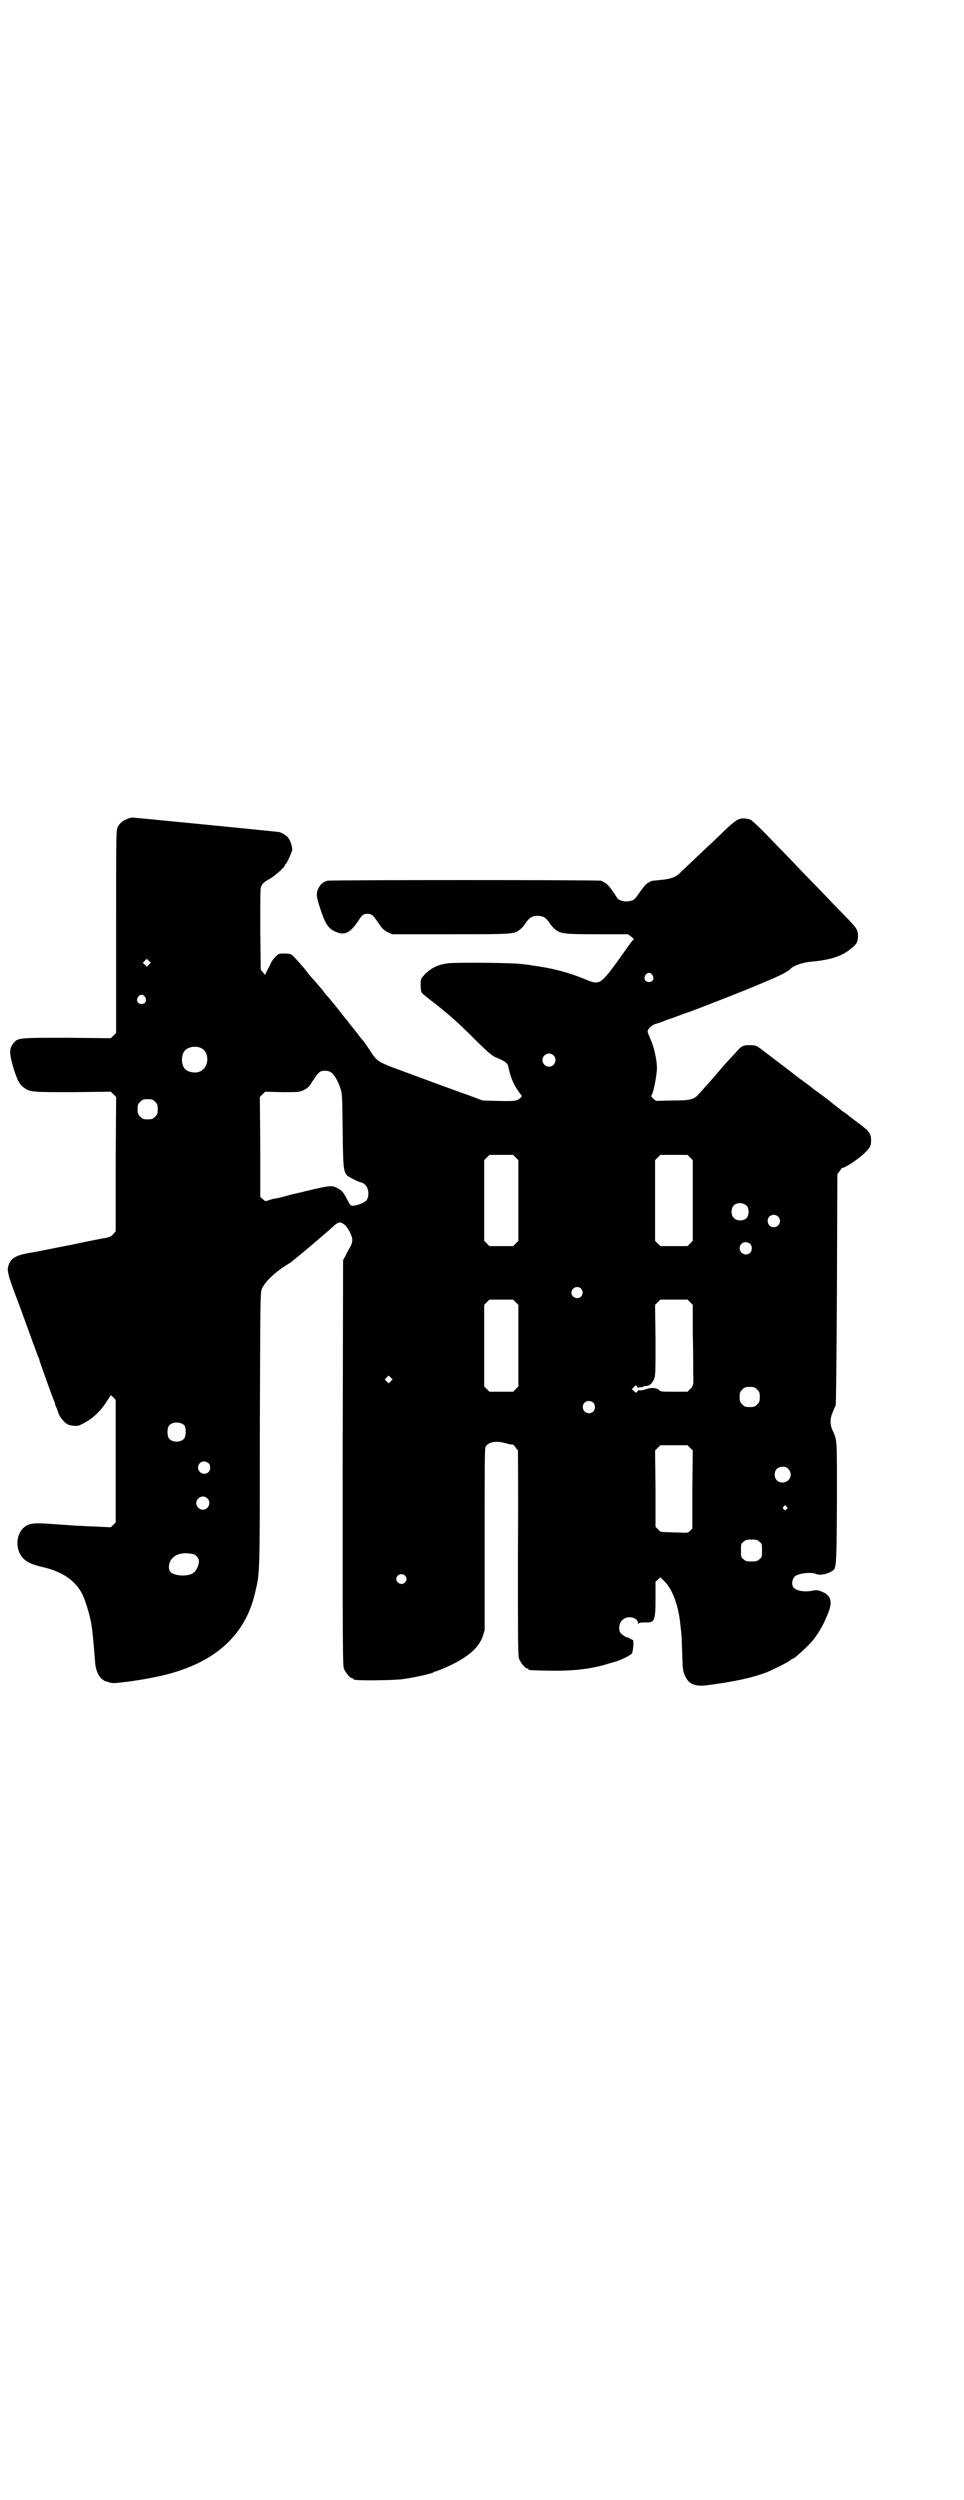 <?xml version="1.0" standalone="no"?>
<!DOCTYPE svg PUBLIC "-//W3C//DTD SVG 20010904//EN"
 "http://www.w3.org/TR/2001/REC-SVG-20010904/DTD/svg10.dtd">
<svg version="1.0" xmlns="http://www.w3.org/2000/svg"
 width="1100pt" height="2850pt" viewBox="0 0 1100 2850"
 preserveAspectRatio="xMidYMid meet">
<g transform="translate(0,2850) scale(0.5,-0.5)"
fill="#000000" stroke="none">
<path d="M291 3833 c-11 -4 -17 -9 -22 -18 -4 -8 -4 -9 -4 -239 l0 -231 -6 -6
-6 -6 -100 1 c-110 0 -112 0 -122 -12 -10 -12 -10 -22 -2 -51 9 -31 15 -44 26
-51 14 -10 18 -10 111 -10 l87 1 6 -6 6 -6 -1 -153 0 -153 -5 -6 c-4 -5 -7 -7
-16 -9 -7 -1 -43 -8 -80 -16 -37 -7 -79 -16 -93 -18 -30 -5 -42 -11 -48 -23
-7 -14 -6 -21 10 -65 9 -23 24 -64 34 -92 10 -28 20 -54 21 -57 2 -4 3 -7 3
-8 0 -2 29 -83 33 -92 2 -4 3 -8 3 -9 0 -1 1 -4 2 -6 1 -1 3 -7 5 -13 4 -12
17 -26 25 -28 17 -3 19 -3 31 3 20 10 39 27 52 47 l12 18 6 -5 5 -6 0 -140 0
-139 -6 -6 -5 -5 -24 1 c-13 1 -31 1 -39 2 -8 0 -25 1 -37 2 -12 1 -31 2 -43
3 -31 2 -38 1 -49 -4 -24 -13 -29 -53 -8 -75 9 -9 20 -14 45 -20 45 -10 76
-32 91 -64 7 -15 18 -52 20 -70 1 -6 2 -12 2 -15 1 -7 4 -40 6 -67 1 -18 8
-34 17 -40 3 -2 5 -4 6 -4 1 0 5 -1 10 -3 5 -1 11 -2 15 -1 3 0 11 1 18 2 23
2 73 11 96 17 114 29 181 91 203 186 11 47 11 32 11 369 1 287 1 313 4 323 6
16 29 39 62 59 4 2 11 8 16 12 6 5 22 18 36 30 14 12 34 29 43 37 18 17 21 18
32 10 8 -6 18 -26 18 -35 0 -5 -2 -12 -6 -18 -3 -5 -8 -14 -10 -19 l-5 -9 -1
-462 c0 -417 0 -463 3 -470 4 -9 14 -21 18 -21 2 0 3 -1 3 -2 0 0 2 -2 6 -2
11 -2 92 -1 109 2 22 3 60 11 68 15 3 2 5 3 5 2 0 0 8 3 18 7 53 23 80 45 90
74 l4 13 0 207 c0 142 0 208 2 211 6 12 25 15 48 8 7 -2 13 -3 14 -2 0 0 3 -2
6 -6 2 -4 5 -7 6 -7 0 0 1 -106 0 -234 0 -211 0 -236 3 -243 4 -9 14 -21 18
-21 2 0 3 -1 3 -2 0 -2 2 -2 45 -3 54 -1 93 3 131 14 6 2 14 4 17 5 14 3 40
16 43 20 3 4 5 32 2 31 0 0 -3 1 -6 3 -3 1 -5 3 -6 3 -2 -1 -11 5 -15 9 -6 7
-5 23 3 30 11 12 35 7 36 -6 0 -3 1 -4 1 -2 1 2 4 3 15 3 22 -1 24 3 24 56 l0
37 6 5 5 5 10 -10 c18 -18 32 -56 36 -101 1 -8 2 -17 2 -20 1 -3 1 -24 2 -45
1 -37 2 -40 7 -50 8 -18 23 -24 51 -20 61 8 99 16 134 29 17 7 49 23 55 28 2
2 4 3 5 3 4 0 37 31 47 43 15 20 25 38 35 64 9 24 5 38 -15 46 -9 4 -13 4 -19
3 -20 -5 -42 -1 -47 8 -4 7 -2 17 3 23 7 8 39 12 51 6 6 -3 24 0 33 6 12 7 12
2 13 155 0 150 1 143 -10 167 -6 13 -6 27 0 40 2 6 5 13 7 16 1 4 2 79 3 267
l1 261 6 8 c3 4 5 7 5 7 0 -5 39 20 53 35 11 11 13 15 13 27 0 15 -4 21 -27
38 -11 8 -21 16 -23 17 -1 2 -8 7 -16 12 -7 6 -13 10 -14 11 -1 1 -8 6 -16 13
-8 6 -20 15 -27 20 -7 5 -15 11 -18 14 -3 2 -12 9 -21 15 -15 12 -57 44 -85
65 -14 11 -16 12 -28 12 -16 1 -22 -2 -35 -18 -6 -6 -12 -13 -14 -15 -2 -2
-15 -16 -29 -33 -14 -16 -28 -32 -30 -34 -2 -2 -6 -7 -9 -10 -12 -14 -19 -16
-61 -16 l-38 -1 -7 6 c-3 3 -5 6 -4 6 4 0 15 53 13 68 0 4 -1 12 -2 17 -2 13
-6 29 -13 45 -3 7 -6 14 -6 16 0 6 8 13 16 17 5 1 17 5 26 9 9 3 23 8 31 11 8
3 15 6 17 6 2 1 4 2 5 2 5 1 135 52 148 58 3 1 17 7 31 13 27 11 48 22 52 27
6 7 26 14 43 16 47 4 74 12 96 31 12 9 15 15 15 28 0 14 -3 18 -25 41 -11 11
-38 39 -59 61 -21 22 -48 49 -58 60 -10 11 -37 38 -58 60 -22 23 -42 42 -45
43 -4 2 -11 3 -17 3 -11 0 -19 -5 -46 -31 -9 -9 -21 -20 -25 -24 -12 -11 -69
-65 -74 -70 -9 -9 -21 -13 -41 -15 -20 -2 -24 -2 -26 -4 -1 -1 -4 -2 -7 -4 -3
-2 -9 -9 -14 -16 -14 -20 -15 -22 -24 -24 -12 -3 -25 0 -30 6 -2 3 -7 11 -12
18 -5 7 -11 14 -14 16 -3 2 -6 3 -7 4 -1 1 -2 1 -4 2 -7 2 -617 2 -625 0 -9
-3 -15 -7 -19 -15 -7 -13 -7 -19 3 -49 11 -34 18 -44 32 -51 22 -11 35 -5 53
21 9 14 12 17 17 18 13 2 17 0 29 -18 10 -15 13 -18 22 -23 l11 -5 133 0 c144
0 145 0 159 11 4 3 10 10 13 15 8 12 15 16 27 16 12 0 19 -4 27 -16 3 -5 9
-12 13 -15 13 -10 20 -11 96 -11 l70 0 8 -6 c4 -3 7 -6 5 -6 -1 0 -11 -13 -22
-29 -55 -77 -54 -76 -90 -61 -37 15 -74 25 -121 31 -3 1 -13 2 -22 3 -19 3
-141 4 -166 2 -23 -2 -42 -11 -56 -26 -9 -10 -9 -10 -9 -23 0 -10 1 -16 3 -19
2 -2 16 -14 31 -25 35 -28 50 -41 92 -83 25 -25 37 -35 44 -38 26 -11 29 -14
31 -26 4 -19 10 -34 20 -49 l10 -14 -4 -5 c-8 -6 -12 -7 -51 -6 l-35 1 -29 11
c-29 10 -148 54 -183 67 -26 11 -30 13 -44 35 -7 10 -14 21 -16 23 -2 2 -8 9
-12 15 -5 6 -10 13 -12 15 -2 3 -6 7 -8 10 -2 3 -5 7 -7 9 -2 2 -5 6 -8 10 -3
4 -8 10 -11 14 -3 4 -9 11 -13 16 -4 5 -9 11 -12 14 -2 2 -7 8 -10 13 -4 4
-12 14 -19 22 -7 7 -14 16 -17 20 -9 12 -29 34 -33 37 -3 3 -8 4 -18 4 -13 0
-13 0 -21 -8 -4 -4 -8 -10 -9 -12 -1 -3 -4 -9 -7 -14 -3 -6 -6 -12 -6 -13 0
-2 -2 -1 -5 3 l-6 7 -1 90 c0 49 0 93 1 96 1 8 8 15 20 21 10 5 35 27 35 31 0
2 1 3 2 3 2 0 15 29 15 33 -1 14 -8 29 -16 33 -3 2 -6 4 -7 4 -1 1 -4 2 -7 3
-6 1 -329 33 -335 33 -2 0 -7 -1 -11 -3z m49 -332 l-5 -5 -4 4 -5 5 4 4 5 5 4
-4 5 -5 -4 -4z m1149 -24 c5 -8 1 -16 -8 -16 -9 0 -13 8 -8 16 2 3 5 5 8 5 3
0 6 -2 8 -5z m-1158 -50 c5 -8 1 -16 -8 -16 -9 0 -13 8 -8 16 2 3 5 5 8 5 3 0
6 -2 8 -5z m127 -116 c21 -9 20 -45 -2 -54 -10 -5 -28 -1 -34 6 -9 10 -9 32 0
42 7 8 24 11 36 6z m805 -17 c10 -9 3 -26 -10 -26 -8 0 -15 7 -15 15 0 13 16
20 25 11z m-506 -40 c6 -5 14 -18 19 -33 5 -14 5 -15 6 -98 1 -88 2 -93 10
-103 5 -4 28 -16 33 -16 2 0 6 -3 9 -6 8 -8 9 -27 2 -35 -6 -6 -20 -11 -30
-12 -6 0 -7 1 -14 15 -9 17 -12 20 -22 25 -12 7 -18 6 -61 -4 -7 -2 -14 -3
-16 -4 -22 -5 -31 -7 -37 -9 -8 -2 -22 -6 -31 -7 -3 -1 -9 -2 -13 -4 -7 -2 -7
-2 -12 3 l-6 5 0 114 -1 114 6 6 6 6 39 -1 c38 0 39 0 50 5 8 4 12 8 18 18 11
17 17 25 23 25 8 2 18 0 22 -4z m-403 -66 c5 -5 6 -7 6 -17 0 -10 -1 -12 -6
-17 -5 -5 -7 -6 -17 -6 -10 0 -12 1 -17 6 -5 5 -6 7 -6 17 0 10 1 12 6 17 5 5
7 6 17 6 10 0 12 -1 17 -6z m823 -127 l6 -6 0 -92 0 -92 -6 -6 -6 -6 -27 0
-27 0 -6 6 -6 6 0 92 0 92 6 6 6 6 27 0 27 0 6 -6z m398 0 l6 -6 0 -92 0 -92
-6 -6 -6 -6 -31 0 -31 0 -6 6 -6 6 0 92 0 92 6 6 6 6 31 0 31 0 6 -6z m129
-110 c6 -6 6 -22 -1 -29 -7 -6 -22 -6 -28 1 -7 6 -7 21 -1 28 7 8 21 8 30 0z
m72 -25 c9 -9 2 -24 -10 -24 -8 0 -14 6 -14 15 0 12 15 18 24 9z m-64 -62 c5
-5 5 -15 0 -20 -9 -9 -24 -2 -24 10 0 8 6 14 14 14 3 0 8 -2 10 -4z m-386
-102 c5 -6 5 -12 0 -18 -7 -8 -22 -2 -22 9 0 11 15 17 22 9z m-149 -31 l6 -6
0 -93 0 -93 -6 -6 -6 -6 -27 0 -27 0 -6 6 -6 6 0 93 0 93 6 6 6 6 27 0 27 0 6
-6z m398 0 l6 -6 0 -63 c1 -35 1 -75 1 -89 1 -30 1 -32 -7 -40 l-6 -6 -31 0
c-27 0 -31 0 -34 4 -5 5 -18 6 -29 2 -5 -2 -11 -3 -14 -3 -3 1 -5 0 -7 -3 -2
-3 -2 -3 -7 1 l-5 5 4 4 5 5 3 -4 c2 -2 4 -3 4 -2 0 1 2 2 4 1 2 0 5 0 5 1 1
1 4 2 7 2 8 0 15 6 19 17 3 7 3 19 3 88 l-1 80 6 6 6 6 31 0 31 0 6 -6z m-683
-180 l-5 -5 -4 4 -5 5 4 4 5 5 4 -4 5 -5 -4 -4z m836 -19 c5 -5 6 -7 6 -17 0
-10 -1 -12 -6 -17 -5 -5 -7 -6 -17 -6 -10 0 -12 1 -17 6 -5 5 -6 7 -6 17 0 10
1 12 6 17 5 5 7 6 17 6 10 0 12 -1 17 -6z m-374 -30 c5 -5 5 -15 0 -20 -9 -9
-24 -2 -24 10 0 8 6 14 14 14 3 0 8 -2 10 -4z m-933 -52 c4 -6 4 -24 -1 -30
-7 -9 -27 -9 -34 0 -5 6 -5 24 0 30 7 9 27 9 35 0z m1154 -51 l6 -6 -1 -89 0
-89 -5 -5 c-5 -5 -6 -5 -26 -4 -11 0 -25 1 -31 1 -10 0 -12 1 -16 6 l-6 6 0
87 -1 87 6 6 6 6 31 0 31 0 6 -6z m-1099 -35 c5 -5 5 -15 0 -20 -9 -9 -24 -2
-24 10 0 8 6 14 14 14 3 0 8 -2 10 -4z m1323 -13 c12 -12 3 -31 -13 -31 -11 0
-18 7 -18 18 0 11 7 18 18 18 6 0 9 -1 13 -5z m-1326 -67 c10 -9 3 -26 -10
-26 -8 0 -15 7 -15 15 0 13 16 20 25 11z m1322 -19 c3 -3 3 -3 0 -6 -3 -3 -3
-3 -6 0 -3 2 -3 3 -1 6 4 4 4 4 7 0z m-62 -80 c6 -4 6 -6 6 -20 0 -14 0 -16
-6 -20 -4 -4 -7 -5 -18 -5 -11 0 -14 1 -18 5 -6 4 -6 6 -6 20 0 14 0 16 6 20
4 4 7 5 18 5 11 0 14 -1 18 -5z m-1293 -28 c7 -1 14 -10 14 -16 0 -10 -6 -23
-14 -28 -13 -8 -42 -6 -51 3 -6 7 -4 23 4 31 10 11 26 14 47 10z m484 -49 c5
-5 5 -11 0 -16 -10 -10 -27 5 -16 16 4 4 12 4 16 0z"/>
</g>
</svg>
